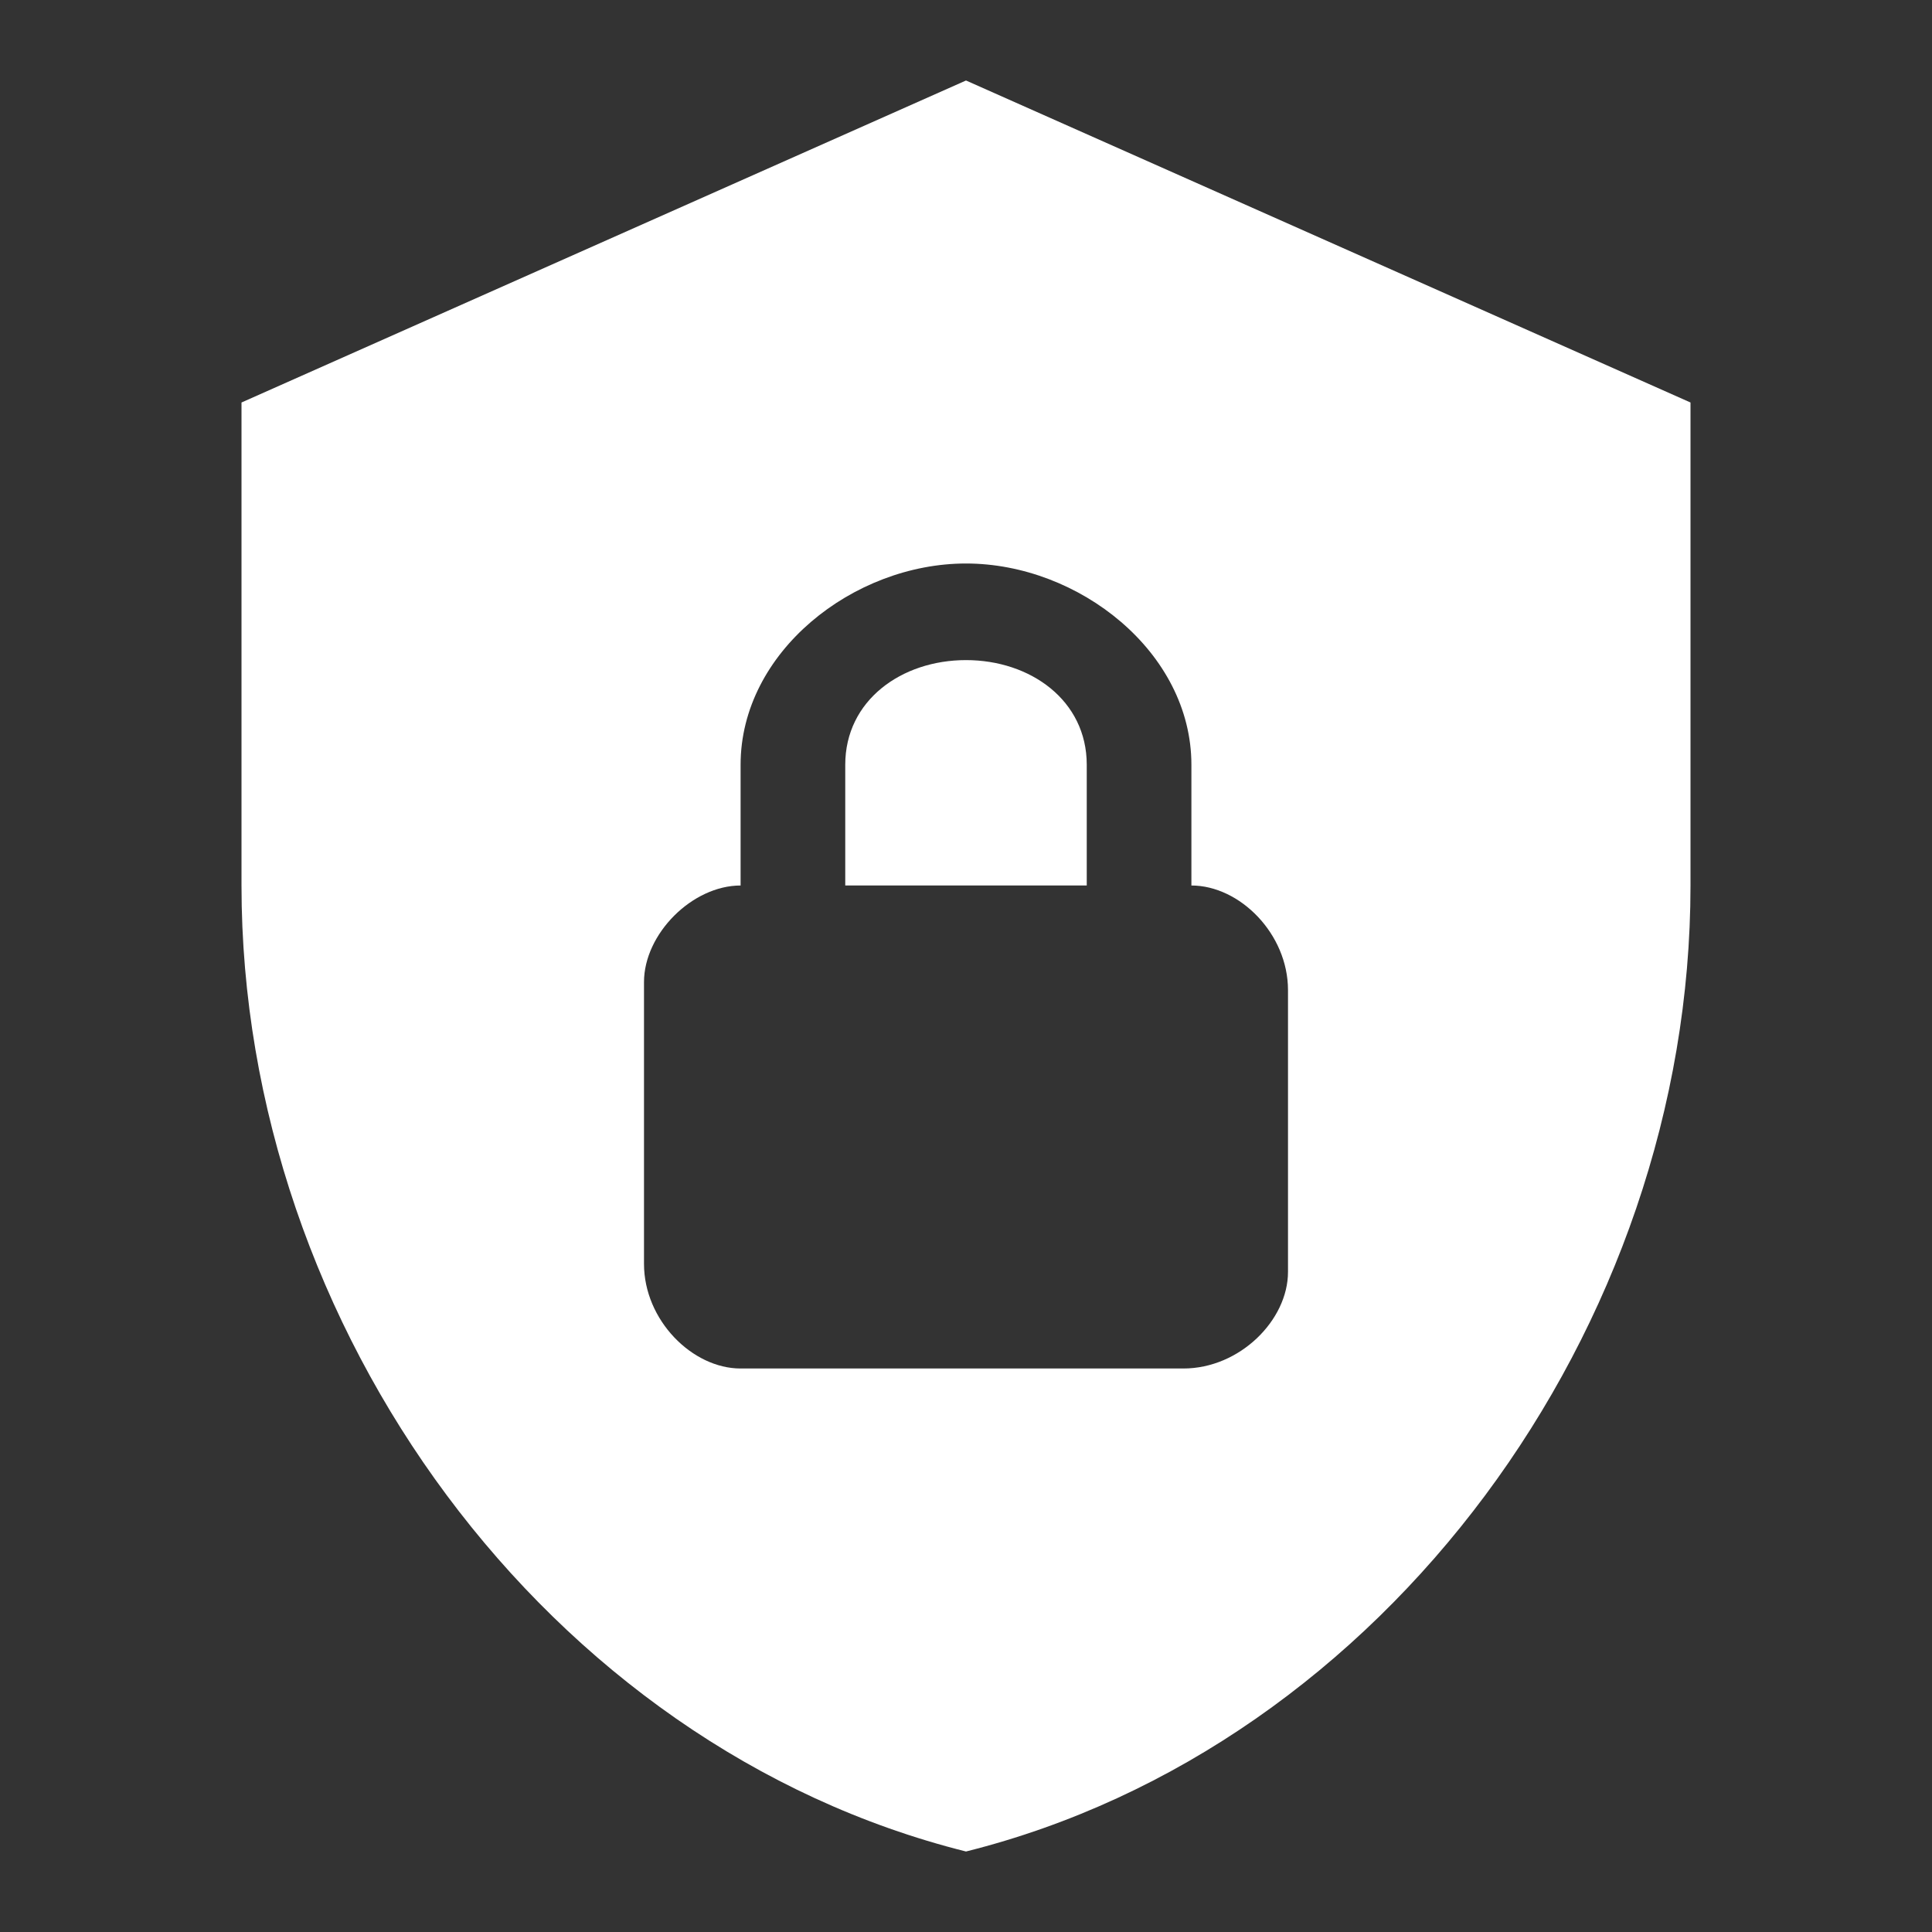 <?xml version="1.0" encoding="utf-8"?>
<!-- Generator: Adobe Illustrator 27.4.0, SVG Export Plug-In . SVG Version: 6.00 Build 0)  -->
<svg version="1.1" id="Layer_1" xmlns="http://www.w3.org/2000/svg" xmlns:xlink="http://www.w3.org/1999/xlink" x="0px" y="0px"
	 viewBox="0 0 24 24" style="enable-background:new 0 0 24 24;" xml:space="preserve">
<rect x="0" y="0" width="24" height="24" fill="#333333" stroke="none"/>
<style type="text/css">
	.st0{fill:#FFFFFF;}
</style>
<path class="st0" d="M12,1L3,5v6c0,5.5,3.8,10.7,9,12c5.2-1.3,9-6.5,9-12V5L12,1 M12,7c1.4,0,2.8,1.1,2.8,2.5V11
	c0.6,0,1.2,0.6,1.2,1.3v3.5c0,0.6-0.6,1.2-1.3,1.2H9.2C8.6,17,8,16.4,8,15.7v-3.5C8,11.6,8.6,11,9.2,11V9.5C9.2,8.1,10.6,7,12,7
	 M12,8.2c-0.8,0-1.5,0.5-1.5,1.3V11h3V9.5C13.5,8.7,12.8,8.2,12,8.2z"/>
</svg>
